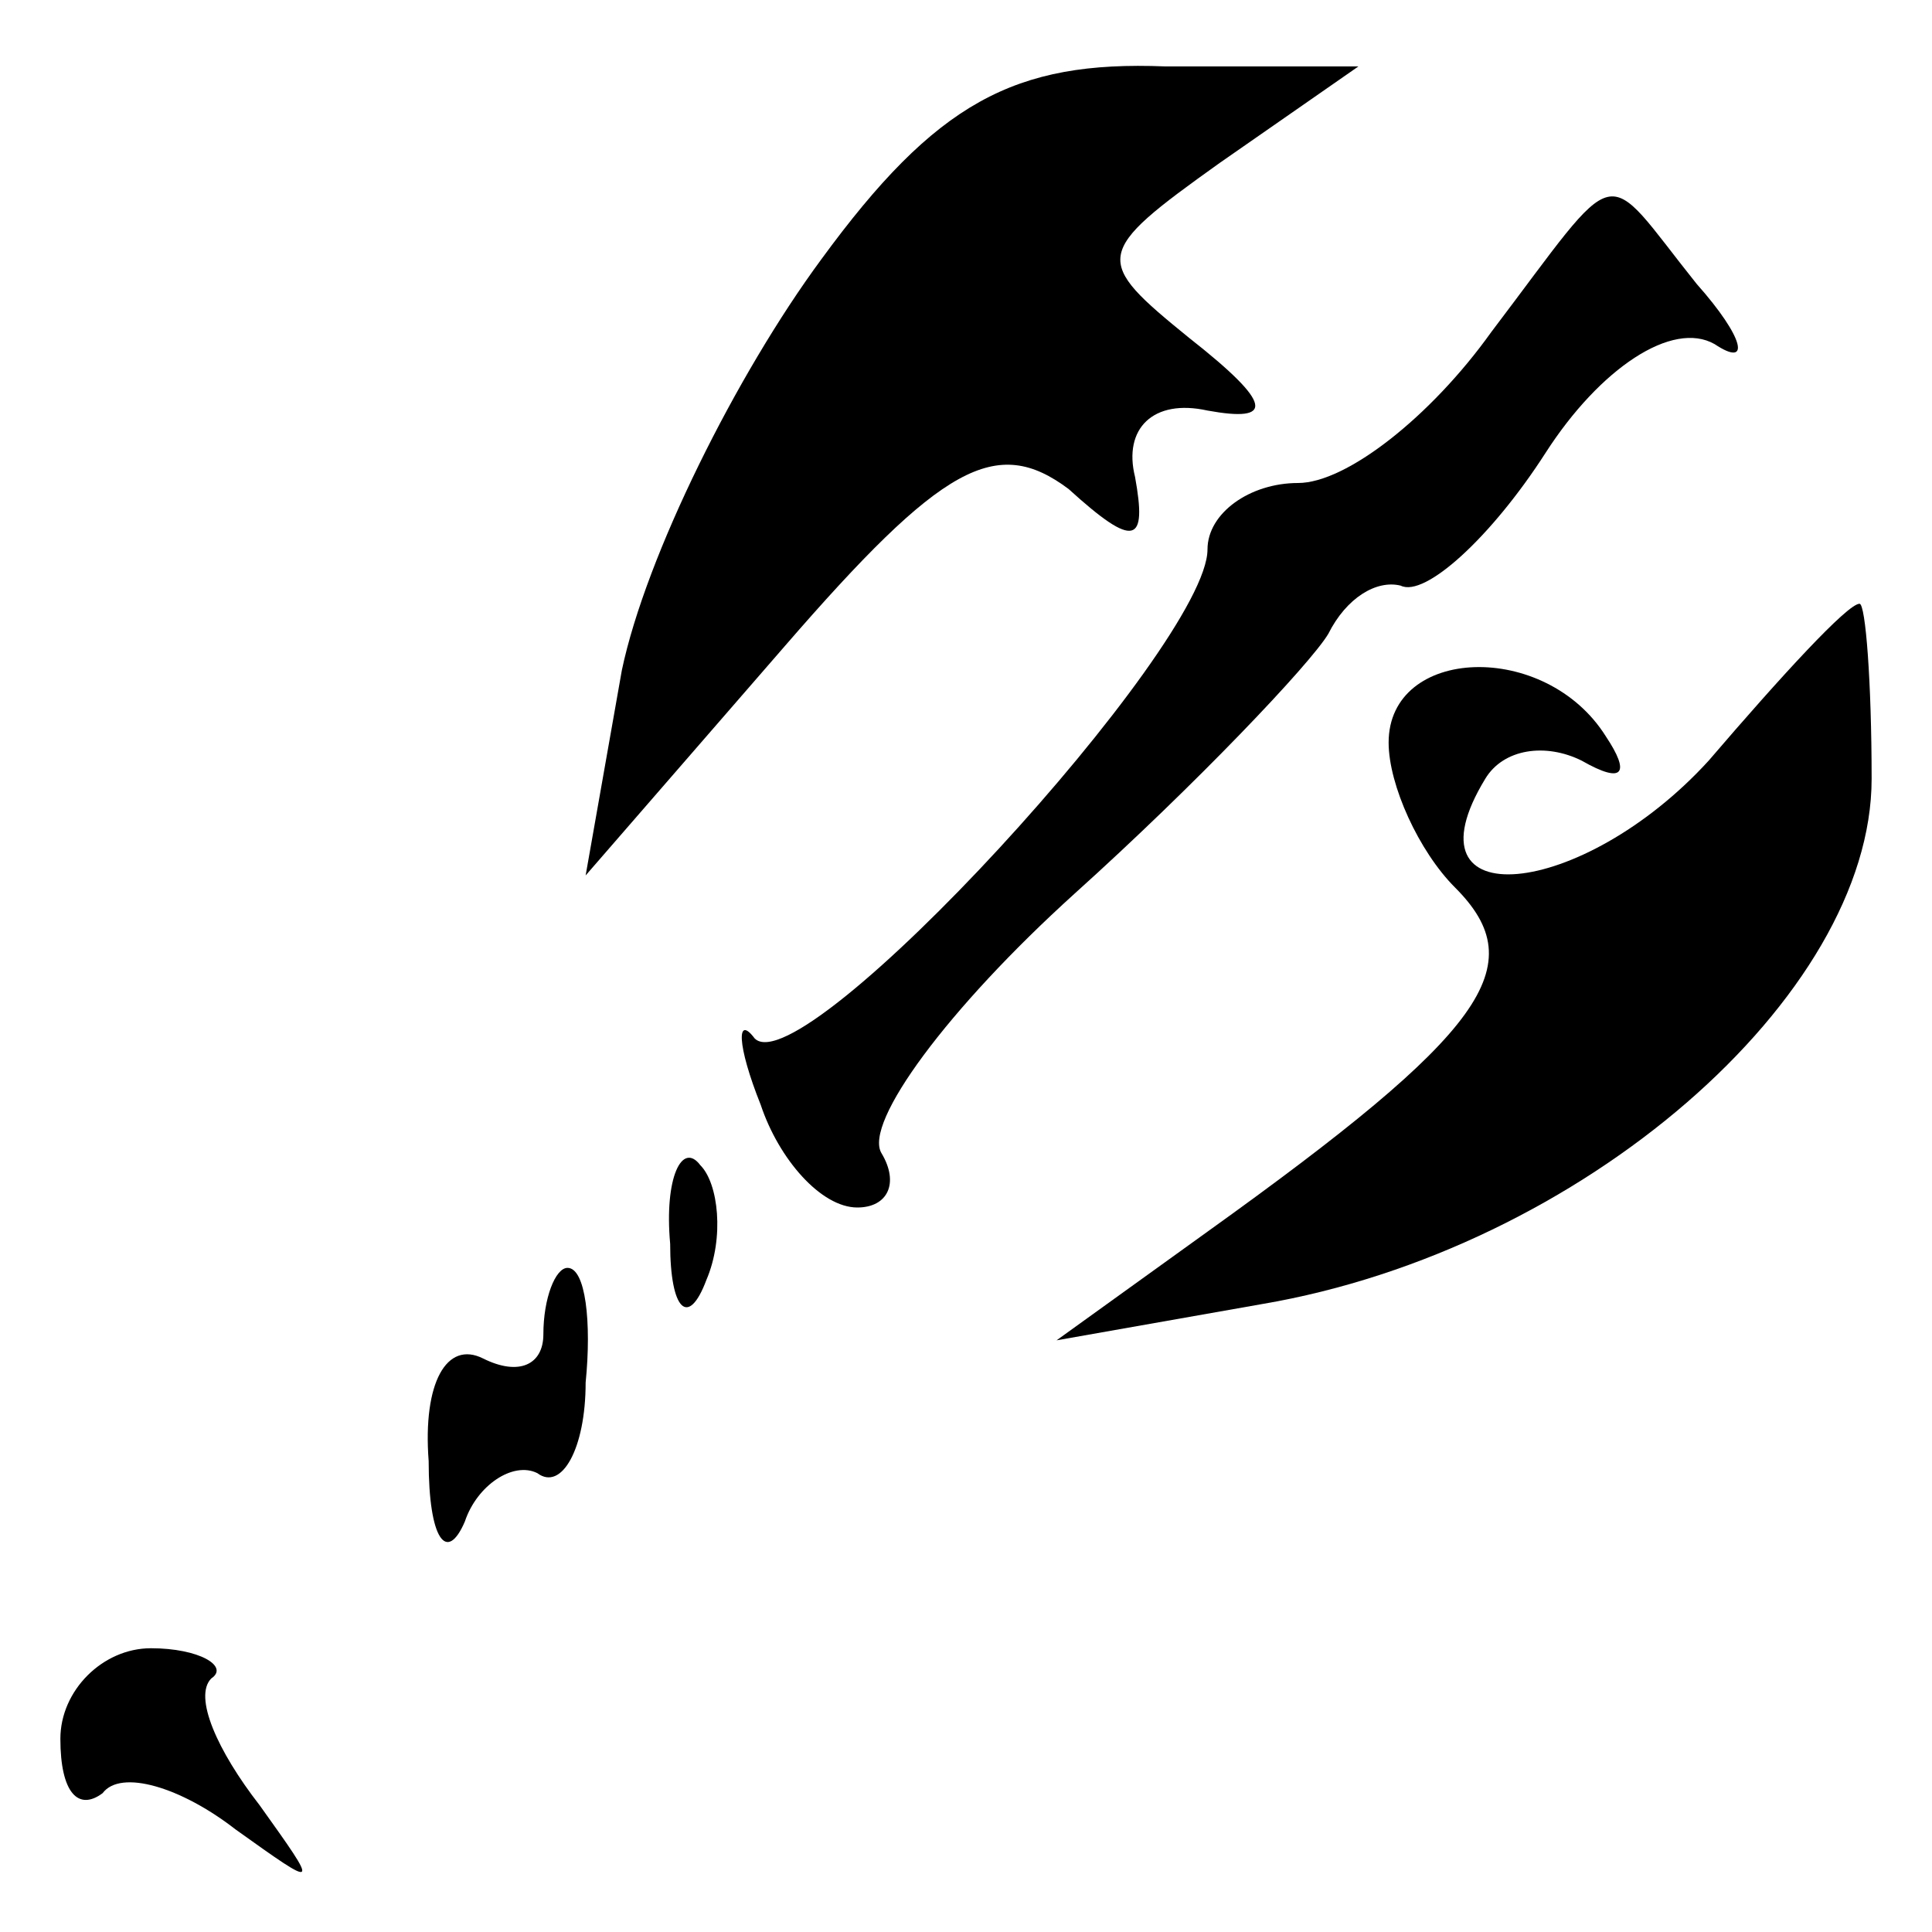 <?xml version="1.0" standalone="no"?>
<!DOCTYPE svg PUBLIC "-//W3C//DTD SVG 20010904//EN"
 "http://www.w3.org/TR/2001/REC-SVG-20010904/DTD/svg10.dtd">
<svg version="1.0" xmlns="http://www.w3.org/2000/svg"
 width="32pt" height="32pt" viewBox="0 0 32 32"
 preserveAspectRatio="xMidYMid meet">
<g transform="translate(0,32) scale(0.1,-0.1)"
fill="#000000" stroke="none">
<path fill="#000000" stroke="none" d="M136 277 c-14 -19 -29 -49 -33 -68 l-6
-34 33 38 c26 30 35 35 47 26 11 -10 13 -9 11 2 -2 8 3 13 12 11 11 -2 11 1
-3 12 -16 13 -16 14 5 29 l23 16 -32 0 c-25 1 -38 -6 -57 -32z"/>
<path fill="#000000" stroke="none" d="M247 265 c-10 -14 -24 -25 -32 -25 -8
0 -15 -5 -15 -11 0 -16 -67 -89 -75 -81 -3 4 -3 -1 1 -11 3 -9 10 -17 16 -17
5 0 7 4 4 9 -3 5 11 24 32 43 20 18 39 38 42 43 3 6 8 9 12 8 4 -2 15 8 24 22
9 14 21 22 28 18 6 -4 5 1 -3 10 -16 20 -12 21 -34 -8z"/>
<path fill="#000000" stroke="none" d="M283 194 c-21 -23 -51 -26 -37 -3 3 5
10 6 16 3 7 -4 8 -2 4 4 -10 16 -36 15 -36 -1 0 -7 5 -18 11 -24 13 -13 5 -24
-41 -57 l-25 -18 34 6 c53 9 101 51 101 87 0 16 -1 29 -2 29 -2 0 -13 -12 -25
-26z"/>
<path fill="#000000" stroke="none" d="M111 114 c0 -11 3 -14 6 -6 3 7 2 16
-1 19 -3 4 -6 -2 -5 -13z"/>
<path fill="#000000" stroke="none" d="M90 99 c0 -5 -4 -7 -10 -4 -6 3 -10 -4
-9 -17 0 -13 3 -17 6 -10 2 6 8 10 12 8 4 -3 8 4 8 15 1 10 0 19 -3 19 -2 0
-4 -5 -4 -11z"/>
<path fill="#000000" stroke="none" d="M10 32 c0 -9 3 -12 7 -9 3 4 13 1 22
-6 14 -10 14 -10 4 4 -7 9 -11 18 -8 21 3 2 -2 5 -10 5 -8 0 -15 -7 -15 -15z"/>
</g>
</svg>
